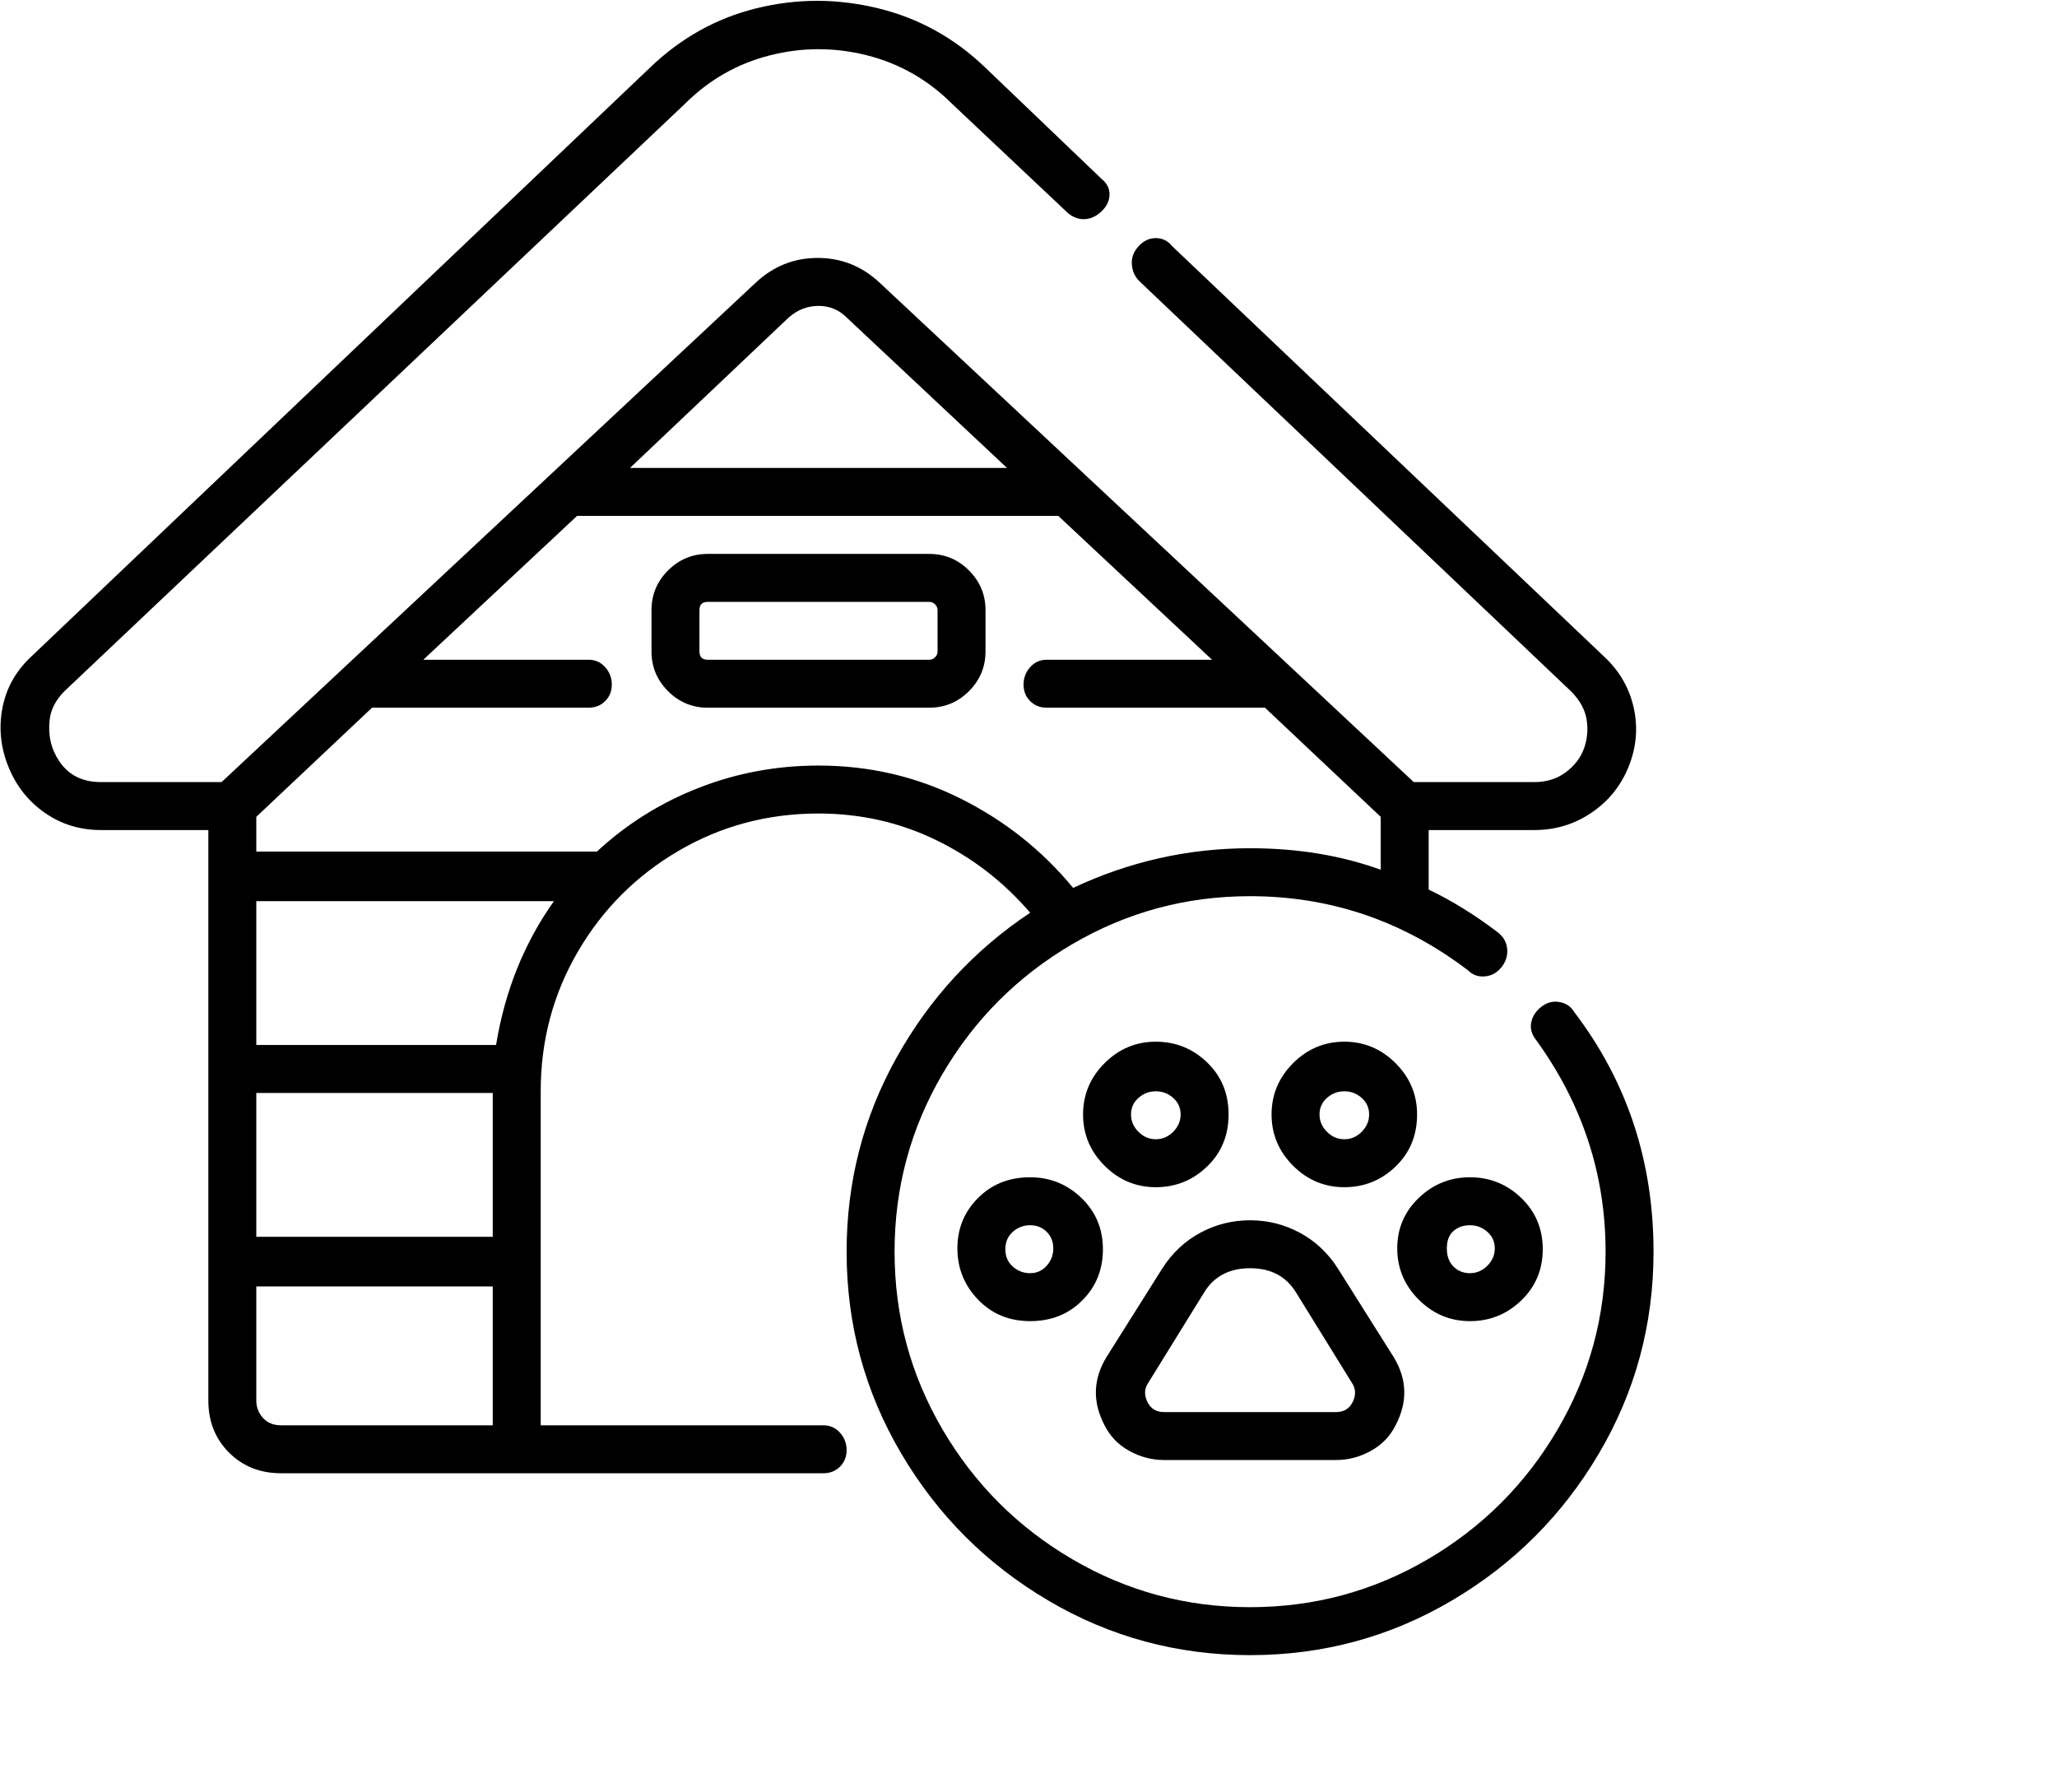 <svg viewBox="0 0 1244 1083.753" xmlns="http://www.w3.org/2000/svg"><path d="M562 335H428q-14 0-24 10t-10 24v25q0 14 10 24t24 10h134q14 0 24-10t10-24v-25q0-14-10-24t-24-10zm5 59q0 2-1.5 3.5T562 399H428q-5 0-5-5v-25q0-5 5-5h134q2 0 3.5 1.5t1.5 3.5v25zm385 218q-3-5-9-6t-11 3q-5 4-6 9.5t3 10.5q42 58 42 128 0 58-29 107.5T863.5 943Q814 972 756 972t-107.5-29Q599 914 570 864.5T541 757q0-58 29-107.5t78.5-78.5Q698 542 756 542q73 0 132 45 4 4 10 3.5t10-5.5q4-5 3.5-11t-5.5-10q-21-16-42-26v-36h64q19 0 34.5-10.5t22.5-28q7-17.5 3-35.5t-18-31L709 149q-4-5-10-5t-10.5 5q-4.5 5-4 11t4.5 10l261 248q8 8 9.5 17t-1.5 17.5q-3 8.5-11 14.5t-19 6h-73L532 171q-16-15-37.5-15T457 171L134 473H61q-21 0-29-20-3-8-2-17.5t9-17.5L414 63q22-22 51.5-29.5t59 0Q554 41 576 63l70 66q5 4 10.5 3.5t10-5q4.5-4.5 4.5-10t-5-9.5l-70-67q-28-27-65-36t-73.5 0Q421 14 393 41L19 397Q5 410 1.5 428T5 463.5q7 17.5 22 28T61 502h65v345q0 19 12.5 31.5T170 891h328q6 0 10-4t4-10q0-6-4-10.5t-10-4.5H327V660q0-46 22.5-84.5t61-61Q449 492 495 492q38 0 71 16t57 44q-51 34-81 88t-30 117q0 66 33 122t89 89q56 33 122 33t122-33q56-33 89-89t33-122q0-82-48-145zM477 192q8-7 18-7t17 7l97 91H381l96-91zM298 748H155v-87h143v87zM170 862q-7 0-11-4.5t-4-10.5v-69h143v84H170zm130-230H155v-87h180q-27 38-35 87zm195-169q-38 0-72.5 13.5T361 515H155v-21l70-66h131q6 0 10-4t4-10q0-6-4-10.5t-10-4.5H256l93-87h291l93 87H633q-6 0-10 4.5t-4 10.5q0 6 4 10t10 4h132l70 66v32q-36-13-79-13-56 0-107 24-28-34-68-54t-86-20zm209 420h104q11 0 21-5.5t15-15.5q11-21-1-41l-34-54q-9-14-23-21.5t-30-7.5q-16 0-30 7.5T703 767l-34 54q-12 20-1 41 5 10 15 15.5t21 5.5zm-10-46l34-55q9-15 28-15t28 15l34 55q3 5 0 11t-10 6H704q-7 0-10-6t0-11zm5-119q18 0 31-12.5t13-31.5q0-19-13-31.5T699 630q-18 0-31 13t-13 31q0 18 13 31t31 13zm0-58q6 0 10.5 4t4.5 10q0 6-4.5 10.5T699 689q-6 0-10.5-4.5T684 674q0-6 4.5-10t10.5-4zm-76 52q-19 0-31.5 12.5T579 755q0 18 12.5 31t31.5 13q19 0 31.5-12.5t12.5-31q0-18.5-13-31T623 712zm0 58q-6 0-10.5-4t-4.5-10.5q0-6.5 4.5-10.5t10.5-4q6 0 10 4t4 10q0 6-4 10.5t-10 4.5zm234-96q0-18-13-31t-31-13q-18 0-31 13t-13 31q0 18 13 31t31 13q18 0 31-12.5t13-31.5zm-59 0q0-6 4.5-10t10.5-4q6 0 10.5 4t4.5 10q0 6-4.5 10.5T813 689q-6 0-10.5-4.5T798 674zm91 125q18 0 31-12.5t13-31q0-18.5-13-31T889 712q-18 0-31 12.5T845 755q0 18 13 31t31 13zm0-58q6 0 10.5 4t4.5 10q0 6-4.5 10.5T889 770q-6 0-10-4t-4-11q0-7 4-10.5t10-3.5z"/></svg>